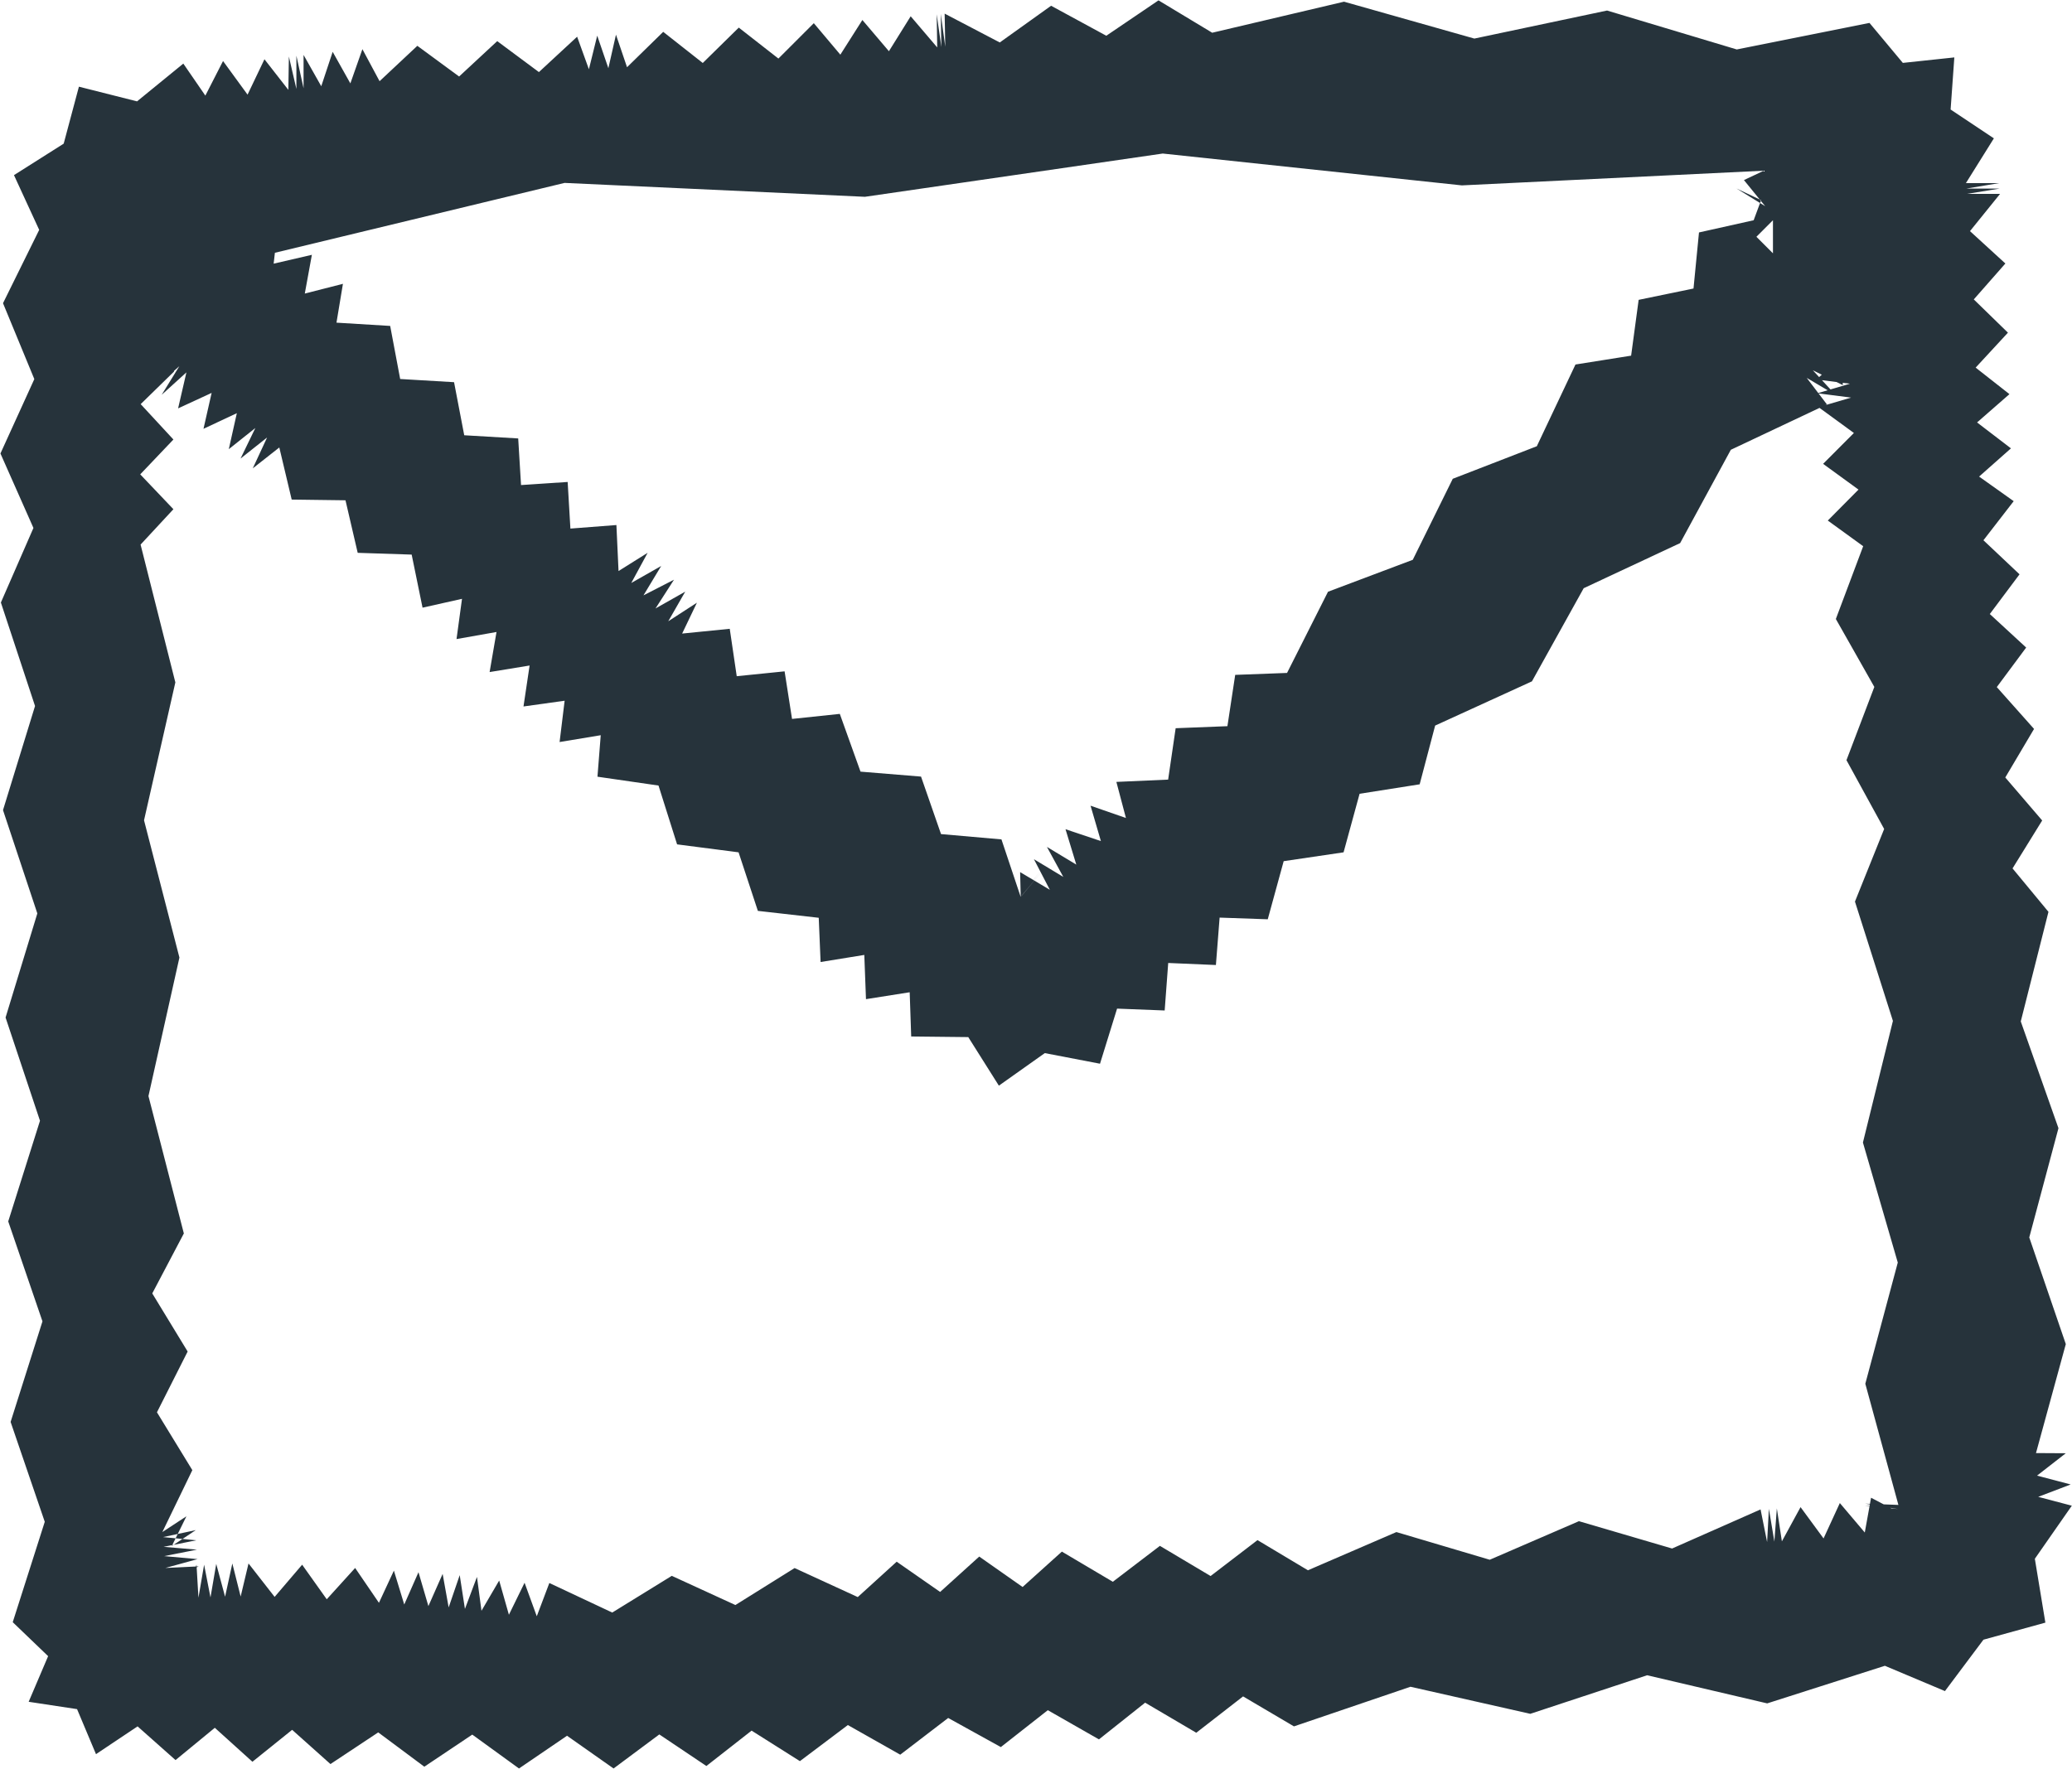 <svg id="icon_contact" xmlns="http://www.w3.org/2000/svg" width="23.419" height="20" viewBox="0 0 23.419 20">
  <path id="パス_28430" data-name="パス 28430" d="M42.491,37.738l.337-1.232L42.415,35.3l.33-1.235-.426-1.207.313-1.239-.406-.491.335-.542-.417-.486.325-.549-.421-.473.332-.447-.411-.379.336-.449-.408-.385.342-.442-.391-.278.36-.319-.383-.293.366-.32-.382-.3.365-.395-.386-.376.357-.406-.4-.366.34-.421-.375,0,.37-.06-.376,0,.371-.062-.376,0,.316-.506-.489-.326.042-.589-.582.062-.377-.452-1.5.3-1.466-.44-1.5.317-1.473-.417-1.49.351-.607-.366-.59.4-.624-.339-.58.415-.623-.326.007.374-.051-.371.007.375-.053-.371.006.375-.3-.352-.246.395-.3-.353-.249.392-.3-.356-.4.4-.448-.35-.407.4-.447-.352-.409.4-.125-.368-.086.379-.126-.368-.094.38-.133-.368-.432.4-.471-.35-.431.4-.472-.347-.427.4-.194-.362-.136.387-.2-.357-.129.389-.2-.354,0,.377-.081-.368,0,.376-.085-.367-.006.377-.27-.346-.191.4L22,22l-.2.391-.249-.362-.523.427-.657-.166-.172.644-.562.356.285.619-.409.829.354.858-.383.841.373.842-.368.843.386,1.17-.362,1.177.388,1.168-.359,1.177.389,1.167-.359,1.138.387,1.13-.36,1.137.386,1.129-.362,1.135.4.384-.22.516.547.083.214.509.47-.314.429.381.444-.365.425.384.449-.361.433.387.54-.358.521.388.542-.363.528.383.543-.37.526.37.517-.385.532.357.511-.4.546.345.542-.408.592.335.542-.415.595.329.531-.417.578.33.522-.415L33,40.9l.529-.411.575.339,1.317-.448,1.354.306,1.321-.436,1.357.318,1.33-.425.679.286.435-.581.7-.193-.119-.722.418-.6-.38-.1.367-.14-.38-.1.325-.253Zm-17.57,1.783-.051-.383-.136.362-.059-.382-.125.365-.068-.379-.161.364-.112-.383-.161.365-.117-.383-.169.364-.269-.394-.321.354L22.894,39l-.311.364-.295-.378-.089.374-.094-.374-.082.376-.1-.371-.065.379L21.786,39l-.064.373L21.7,39l-.121.357.128-.338-.326.154.344-.154-.377.018.364-.1-.378-.034.371-.073-.377-.032.37-.074-.376-.036.37-.079-.271.18.166-.335-.167.334.166-.335-.272.178.339-.7-.4-.654.347-.687-.4-.657.357-.678-.4-1.553.35-1.566-.4-1.552.354-1.559-.393-1.558.371-.4-.375-.394.375-.394-.37-.4.377-.368-.022-.132-.2.322.282-.251-.2.324.28-.254-.094.407.379-.175-.092.406.377-.177-.091.407.3-.239-.167.345.3-.238-.162.349.3-.236.14.589.608.008.138.594.61.02.123.6.446-.1-.062.455.452-.08-.078.453.452-.074-.069.463.465-.065-.057.467.465-.077-.037.469.69.1.21.665.695.09.218.662.688.078.021.5.494-.08.019.5.494-.078.017.5.645.007.346.549.519-.368.624.12.193-.623.538.021.04-.537.539.023.042-.536.544.019.18-.657.677-.1.181-.662.679-.107.175-.664,1.094-.5.585-1.053,1.09-.51.573-1.055,1.086-.513-.228-.3.326.193-.257-.279.339.168-.015-.313-.284.249.379.048-.367.108.38.049-.368.108.4.292-.348.349.4.291-.347.35.4.29-.309.823.435.768-.315.828.426.778-.33.821.429,1.349-.339,1.375.394,1.357-.367,1.37.374,1.37-.374-.014.369.061-.372-.039.368.068-.3-.157-.071.393-.282-.333-.184.4-.26-.354-.211.387-.057-.373-.028.376-.062-.371-.02.376-.074-.369-1,.442-1.053-.309-1.008.436-1.055-.313-1,.432-.57-.341-.53.406-.573-.341-.532.406-.576-.341-.444.4-.49-.344-.442.4-.491-.342-.44.4-.714-.328-.669.418-.719-.33-.673.415-.711-.334-.142.376-.138-.379-.177.362-.11-.387ZM39.518,23.8v.374l-.187-.187ZM39.3,23.8l-.618.138-.062.634L38,24.7l-.085.631-.629.1-.437.924-.95.368-.452.916L34.489,28l-.463.918-.586.022-.088.58-.585.023-.085.581-.585.026.108.408-.4-.139.117.4-.4-.134.122.4-.332-.2.185.339-.332-.2.18.346-.336-.2.007.278.24-.286-.239.287.225-.3-.227.3-.217-.649-.683-.06-.226-.65-.684-.056-.234-.653-.54.057-.084-.538-.541.055-.079-.536-.538.054.167-.349-.324.21.192-.335-.336.19.209-.325-.345.177.2-.332-.338.192.185-.341-.329.206-.024-.52-.52.04-.031-.527-.527.035-.032-.527-.61-.036-.115-.6-.609-.036-.113-.6-.607-.037.073-.439-.431.11.08-.438-.432.1.014-.123,3.274-.79,3.395.157,3.366-.489,3.381.36,3.413-.166-.225.106.24.295-.324-.2.278.132Z" transform="translate(-19.479 -21.31)" fill="#26333b"/>
</svg>
